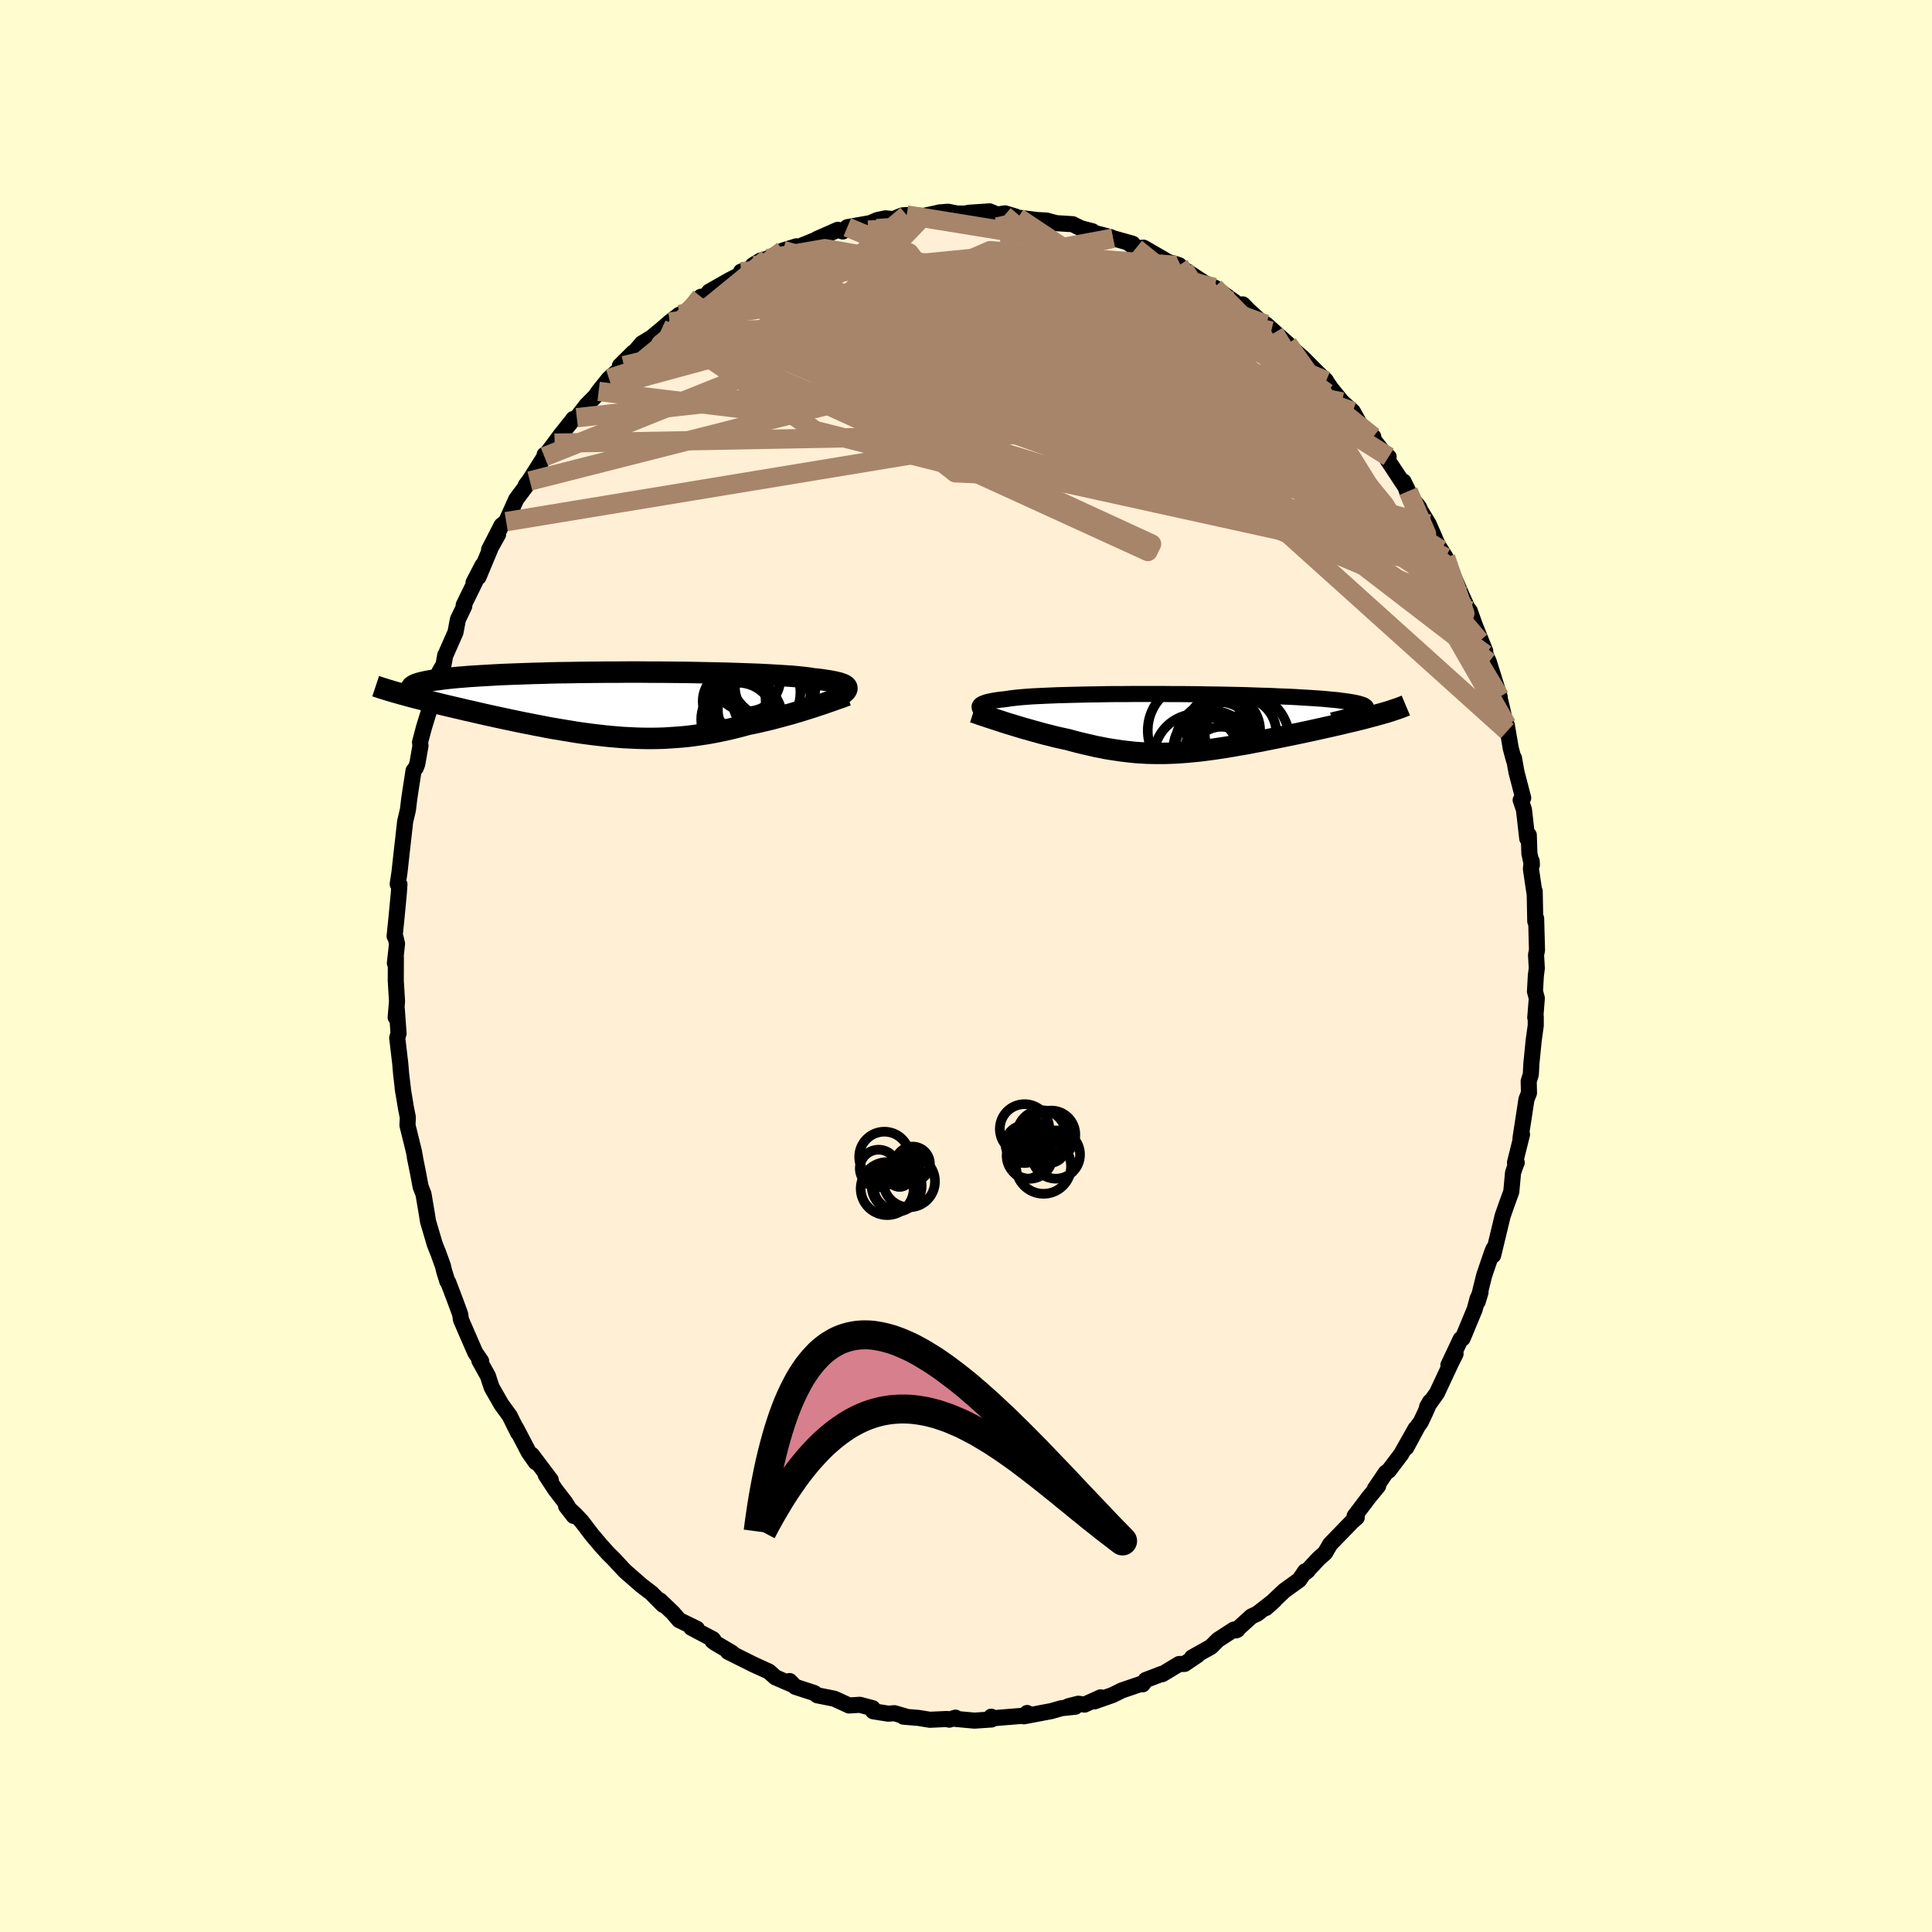 
  <svg viewBox="-100 -100 200 200" xmlns="http://www.w3.org/2000/svg" width="500" height="500" id="face-svg">
    <defs>
      <clipPath id="leftEyeClipPath">
        <polyline points="24.64,-1.63 24.62,-1.71 24.57,-1.79 24.49,-1.86 24.38,-1.94 24.24,-2.01 24.07,-2.07 23.87,-2.14 23.64,-2.2 23.38,-2.26 23.08,-2.32 22.76,-2.38 22.41,-2.43 22.02,-2.49 21.61,-2.54 21.17,-2.58 20.84,-2.64 20.45,-2.69 20.02,-2.74 19.53,-2.79 18.99,-2.84 18.39,-2.88 17.75,-2.92 17.07,-2.96 16.34,-3 15.57,-3.04 14.75,-3.07 13.91,-3.1 13.03,-3.13 12.11,-3.16 11.17,-3.18 10.21,-3.2 9.22,-3.22 8.22,-3.24 7.2,-3.25 6.17,-3.26 5.14,-3.27 4.09,-3.27 3.05,-3.28 2,-3.28 0.96,-3.27 -0.07,-3.27 -1.1,-3.26 -2.11,-3.25 -3.11,-3.24 -4.09,-3.22 -5.05,-3.21 -5.99,-3.19 -6.91,-3.16 -7.8,-3.14 -8.66,-3.11 -9.5,-3.08 -10.31,-3.05 -11.08,-3.02 -11.83,-2.98 -12.54,-2.94 -13.22,-2.9 -13.87,-2.86 -14.48,-2.82 -15.07,-2.77 -15.61,-2.73 -16.13,-2.68 -16.61,-2.63 -17.07,-2.58 -17.49,-2.52 -17.89,-2.47 -18.25,-2.42 -18.59,-2.36 -18.9,-2.3 -19.18,-2.24 -19.43,-2.18 -19.65,-2.12 -19.84,-2.06 -20.01,-2 -20.15,-1.93 -20.26,-1.86 -20.35,-1.8 -20.41,-1.73 -20.45,-1.66 -20.46,-1.59 -21.18,-0.93 -20.83,-0.83 -20.46,-0.73 -20.08,-0.63 -19.69,-0.53 -19.29,-0.43 -18.88,-0.32 -18.46,-0.22 -18.03,-0.11 -17.59,0 -17.14,0.11 -16.68,0.22 -16.21,0.33 -15.74,0.44 -15.26,0.55 -14.77,0.67 -14.26,0.78 -13.75,0.9 -13.23,1.02 -12.7,1.14 -12.16,1.26 -11.61,1.38 -11.06,1.5 -10.49,1.62 -9.92,1.74 -9.35,1.86 -8.77,1.98 -8.19,2.09 -7.6,2.21 -7.01,2.32 -6.41,2.44 -5.81,2.55 -5.21,2.65 -4.61,2.75 -4,2.85 -3.4,2.95 -2.79,3.04 -2.18,3.12 -1.57,3.2 -0.96,3.27 -0.35,3.34 0.26,3.4 0.87,3.45 1.48,3.5 2.1,3.53 2.71,3.56 3.32,3.58 3.93,3.59 4.55,3.59 5.16,3.58 5.77,3.56 6.39,3.52 7,3.48 7.62,3.43 8.23,3.37 8.85,3.29 9.47,3.2 10.09,3.11 10.71,3 11.33,2.88 11.95,2.75 12.57,2.61 13.19,2.46 13.81,2.3 14.43,2.13 14.94,2.03 15.45,1.92 15.96,1.8 16.46,1.68 16.96,1.56 17.45,1.43 17.93,1.3 18.41,1.17 18.89,1.04 19.35,0.9 19.81,0.77 20.25,0.63 20.69,0.49 21.11,0.36 21.52,0.22" />
      </clipPath>
      <clipPath id="rightEyeClipPath">
        <polyline points="-22.16,-1.51 -22.18,-1.6 -22.18,-1.68 -22.14,-1.76 -22.08,-1.83 -21.98,-1.9 -21.86,-1.97 -21.7,-2.03 -21.51,-2.1 -21.29,-2.16 -21.04,-2.21 -20.76,-2.27 -20.45,-2.32 -20.11,-2.37 -19.73,-2.41 -19.33,-2.46 -19.03,-2.51 -18.68,-2.55 -18.27,-2.6 -17.82,-2.64 -17.32,-2.68 -16.77,-2.72 -16.17,-2.75 -15.53,-2.78 -14.84,-2.81 -14.12,-2.84 -13.36,-2.86 -12.57,-2.88 -11.74,-2.9 -10.88,-2.92 -10,-2.93 -9.09,-2.95 -8.16,-2.96 -7.22,-2.96 -6.26,-2.97 -5.29,-2.97 -4.31,-2.97 -3.33,-2.97 -2.34,-2.96 -1.36,-2.96 -0.38,-2.95 0.6,-2.94 1.56,-2.92 2.51,-2.91 3.45,-2.89 4.37,-2.87 5.27,-2.85 6.14,-2.82 7,-2.79 7.83,-2.77 8.63,-2.73 9.4,-2.7 10.14,-2.67 10.85,-2.63 11.52,-2.59 12.17,-2.55 12.77,-2.51 13.35,-2.47 13.88,-2.42 14.39,-2.37 14.85,-2.33 15.28,-2.27 15.68,-2.22 16.04,-2.17 16.37,-2.11 16.66,-2.06 16.93,-2 17.16,-1.94 17.35,-1.88 17.52,-1.82 17.65,-1.75 17.74,-1.69 17.81,-1.62 17.84,-1.55 17.84,-1.48 17.81,-1.41 17.74,-1.33 17.65,-1.26 17.52,-1.18 17.37,-1.1 19.39,-0.92 19.06,-0.83 18.72,-0.73 18.36,-0.64 17.99,-0.54 17.61,-0.44 17.22,-0.34 16.81,-0.24 16.4,-0.14 15.97,-0.04 15.54,0.06 15.09,0.17 14.64,0.27 14.18,0.38 13.71,0.48 13.23,0.59 12.74,0.7 12.24,0.81 11.73,0.92 11.21,1.03 10.69,1.14 10.16,1.25 9.62,1.36 9.08,1.47 8.54,1.58 7.99,1.69 7.44,1.8 6.89,1.91 6.34,2.01 5.79,2.12 5.24,2.22 4.69,2.31 4.14,2.41 3.6,2.5 3.05,2.59 2.51,2.67 1.98,2.75 1.44,2.82 0.91,2.89 0.38,2.95 -0.15,3 -0.67,3.05 -1.2,3.09 -1.72,3.13 -2.24,3.15 -2.75,3.17 -3.27,3.18 -3.79,3.18 -4.31,3.17 -4.82,3.16 -5.34,3.13 -5.87,3.1 -6.39,3.05 -6.92,2.99 -7.45,2.93 -7.98,2.85 -8.52,2.77 -9.07,2.68 -9.62,2.57 -10.18,2.46 -10.74,2.33 -11.31,2.2 -11.89,2.06 -12.47,1.91 -13.06,1.75 -13.52,1.65 -13.98,1.55 -14.44,1.44 -14.9,1.32 -15.36,1.21 -15.81,1.09 -16.27,0.96 -16.71,0.84 -17.16,0.71 -17.6,0.59 -18.03,0.46 -18.46,0.33 -18.88,0.2 -19.29,0.08 -19.69,-0.05" />
      </clipPath>
      <filter id="fuzzy">
        <feTurbulence id="turbulence" baseFrequency="0.05" numOctaves="3" type="noise" result="noise" />
        <feDisplacementMap in="SourceGraphic" in2="noise" scale="2" />
      </filter>
      <linearGradient id="rainbowGradient" x1="0%" y1="0%" x2="100%" y2="0%">
        <stop offset="0%" style="stop-color: rgb(167, 133, 106); stop-opacity: 1" />
        <stop offset="50%" style="stop-color: rgb(192, 192, 192); stop-opacity: 1" />
        <stop offset="100%" style="stop-color: rgb(154, 205, 50); stop-opacity: 1" />
      </linearGradient>
    </defs>
    <rect x="-100" y="-100" width="100%" height="100%" fill="rgb(255, 253, 208)" />
    <polyline id="faceContour" points="59.09,0.23 58.99,1.01 58.9,2.63 59.09,3.34 58.93,5.34 58.98,5.24 58.98,6.16 58.77,7.68 58.53,10.08 58.47,11.22 58.25,11.93 58.28,13.14 58.02,13.8 57.4,17.84 57.56,17.44 57.46,17.83 56.83,20.36 57.01,20.35 56.84,20.77 56.63,21.4 56.45,23.36 55.97,24.68 55.56,25.85 55.28,27.01 54.57,29.95 54.6,29.29 54.43,29.72 53.64,32.04 52.97,34.75 53.26,33.79 52.96,34.43 52.66,35.54 51.41,38.55 51.21,38.62 49.94,41.31 50.68,40.15 50.2,41.11 48.75,44.21 47.73,45.64 48.04,45.1 47.48,46.36 47.06,47.24 46.81,47.56 45.58,49.85 46.54,47.89 45.04,50.55 43.76,52.24 43.46,52.45 42.34,54.1 42.67,53.82 41.66,55.05 41.4,55.4 40.23,56.94 40.45,57.09 39.96,57.52 37.7,59.85 37.17,60.76 36.49,61.36 35.27,62.67 35.39,62.58 35.14,62.78 35.11,62.66 34.5,63.55 32.96,64.66 31.05,66.46 31.94,65.66 30.15,67.05 29.55,67.33 27.95,68.78 28.1,68.71 27.73,68.69 26.08,69.76 25.36,70.48 23.4,71.58 23.97,71.34 22.62,72.25 22.06,72.26 20.32,73.31 20.23,73.29 18.61,73.91 18.29,74.36 18.31,74.25 16.14,74.99 15.17,75.47 13.29,76.13 13.94,75.71 12.27,76.46 11.63,76.37 10.6,76.63 11.31,76.68 9.89,76.83 8.84,77.13 6,77.67 6.33,77.33 6.28,77.5 6.5,77.57 2.55,77.89 2.61,77.71 2.64,78 0.87,78.12 -1.29,77.92 -1.09,77.81 -1.73,78.02 -1.96,77.95 -3.74,78.03 -4.9,77.84 -6.47,77.71 -6.34,77.66 -7.41,77.35 -8.05,77.4 -9.61,77.15 -9.67,76.83 -10.99,76.48 -11.75,76.53 -12.11,76.55 -13.63,75.85 -15.39,75.5 -15.71,75.26 -15.76,75.24 -17.67,74.62 -18.26,74.02 -18.09,74.35 -19.73,73.64 -20.4,73.04 -22.02,72.3 -24.02,71.3 -24.64,70.99 -24.24,71.09 -26.01,70.05 -26.25,69.86 -25.95,70.05 -26.2,69.69 -28.43,68.51 -27.85,68.61 -29.7,67.71 -30.34,66.96 -31.69,65.67 -31.35,66.14 -32.57,64.91 -33.63,64.1 -33.58,64.14 -35.32,62.62 -36.51,61.34 -37.05,60.81 -37.8,59.98 -38.72,58.89 -39.78,57.5 -40.46,56.78 -41.4,55.91 -40.61,56.93 -41.5,55.52 -42.53,54.18 -43.51,52.68 -42.99,53.2 -44.94,50.61 -44.54,51.37 -45.27,50.33 -46.57,47.84 -46.37,48.32 -47.24,46.56 -48.1,45.38 -48.54,44.61 -49.09,43.65 -49.31,43.01 -49.48,42.46 -50.38,40.84 -50.19,40.91 -50.81,40 -52.28,36.62 -52.37,36.02 -52.92,34.53 -53.6,32.74 -53.69,32.65 -54.02,31.59 -54.15,31.04 -54.67,29.6 -54.72,29.5 -55,28.78 -55.69,26.44 -55.79,25.8 -56.16,23.61 -56.46,22.84 -56.7,21.55 -57.06,19.76 -57.03,19.86 -57.16,19.16 -57.82,16.48 -57.78,15.67 -57.97,14.73 -58.32,12.61 -58.25,13.08 -58.48,11.13 -58.57,10.06 -58.88,7.44 -58.74,6.98 -58.93,4.4 -59,5.06 -59.04,5.31 -58.9,3.66 -59.03,1.52 -59.02,-0.87 -59.12,-0.29 -58.9,-2.31 -59.06,-2.99 -59.15,-3.09 -58.96,-4.94 -58.72,-7.47 -58.65,-8.45 -58.83,-8.48 -58.65,-9.66 -58.43,-11.65 -58.3,-12.8 -58.06,-14.95 -57.77,-16.18 -57.64,-17.27 -57.54,-17.95 -57.19,-20.22 -56.95,-20.53 -56.8,-20.93 -56.47,-22.81 -56.52,-23.16 -56.11,-24.7 -55.77,-25.81 -54.83,-28.77 -55.1,-28.39 -54.55,-30.39 -54.09,-31.18 -53.9,-32.21 -53.93,-32.09 -52.85,-34.54 -52.6,-35.87 -51.94,-37.25 -52,-37.36 -50.79,-39.83 -50.98,-39.69 -50.05,-41.48 -50.46,-40.27 -49.18,-43.35 -48.44,-44.67 -49.37,-43.1 -48.08,-45.61 -47.6,-46 -46.56,-48.32 -45.15,-50.21 -45.58,-49.75 -45.17,-50.3 -43.64,-52.72 -43.62,-52.92 -43.34,-53.12 -42.59,-54.12 -41.94,-55 -40.69,-56.56 -40.67,-56.62 -40.29,-56.76 -39.29,-58.05 -38.37,-58.98 -38.03,-59.48 -36.96,-60.81 -35.41,-62.15 -35.83,-62.13 -34.45,-63.5 -34.89,-62.88 -33.55,-64.45 -32.55,-65.06 -31.52,-65.91 -30.67,-66.65 -29.69,-67.41 -29.6,-67.44 -28.89,-67.82 -27.44,-69.28 -27.13,-69.11 -26.58,-69.81 -24.45,-71.02 -22.85,-71.84 -23.29,-71.88 -21.86,-72.37 -22.08,-72.52 -21.26,-73.03 -20.55,-73.22 -18.94,-74.07 -17.56,-74.5 -18.12,-74.13 -15.8,-75.07 -15.14,-75.3 -15.43,-75.26 -13.27,-76.21 -12.75,-76.04 -12.29,-76.48 -9.54,-76.97 -10.76,-76.54 -9.18,-77.22 -8.32,-77.4 -7.54,-77.31 -6.61,-77.7 -6.14,-77.74 -4.38,-77.65 -3.11,-77.92 -2.74,-78.01 -1.86,-78.08 -0.94,-77.9 -0.13,-77.89 0.35,-77.98 2.45,-78.12 3.23,-77.79 4.05,-77.91 5.15,-77.58 3.97,-77.69 5.38,-77.47 7.4,-77.22 8.33,-77.17 9.33,-76.9 11.05,-76.79 12.28,-76.17 11.97,-76.35 13.09,-76.06 12.97,-75.97 14.95,-75.46 15.22,-75.34 17.25,-74.77 16.82,-74.83 17.59,-74.3 18.38,-74.36 20.94,-72.88 22.07,-72.54 21.51,-72.73 21.76,-72.52 22.6,-72.09 24.61,-70.76 26.07,-70.04 25.72,-70.24 28.01,-68.6 27.49,-68.81 28.63,-68.16 28.65,-68.49 29.26,-67.87 31.6,-65.73 31.91,-65.53 31.04,-66.43 33.31,-64.41 33.61,-64.04 34.84,-62.98 36.39,-61.42 37.28,-60.58 37.15,-60.72 37.16,-60.71 37.8,-59.78 38.93,-58.39 40.04,-57.41 40.73,-56.16 41.39,-55.35 42.16,-54.79 41.7,-55.11 43.73,-52.5 43.75,-52.71 43.63,-52.41 45.78,-49.15 45.29,-50.16 45.73,-48.92 46.88,-47.52 47.06,-47.12 47.89,-45.76 48.83,-43.61 48.5,-44.06 49.16,-43.08 49.65,-42.29 49.91,-41.46 50.09,-41.22 51.32,-38.35 52.15,-36.53 51.92,-37.02 52.14,-36.78 52.69,-35.23 53.75,-32.6 53.18,-33.65 53.78,-32.26 54.13,-31.46 55.25,-27.86 55.2,-27.93 55.94,-24.76 56.03,-24.32 55.98,-24.95 56.4,-22.51 56.73,-21.29 56.73,-21.51 56.98,-20.09 57.68,-17.4 57.42,-17.18 57.76,-16.18 58.1,-13.2 58.26,-13.55 58.32,-11.66 58.58,-10.46 58.56,-10.85 58.48,-10.05 58.87,-7.41 58.87,-7.74 58.93,-4.63 59.02,-4.92 59.11,-1.64 59.01,-1.15 59.09,0.23 58.99,1.01" fill="rgb(255, 239, 213)" stroke="black" stroke-width="1.667" stroke-linejoin="round" filter="url(#fuzzy)" />
    <g transform="translate(23.59 -25.19)">
      <polyline id="rightCountour" points="-22.16,-1.51 -22.18,-1.6 -22.18,-1.68 -22.14,-1.76 -22.08,-1.83 -21.98,-1.9 -21.86,-1.97 -21.7,-2.03 -21.51,-2.1 -21.29,-2.16 -21.04,-2.21 -20.76,-2.27 -20.45,-2.32 -20.11,-2.37 -19.73,-2.41 -19.33,-2.46 -19.03,-2.51 -18.68,-2.55 -18.27,-2.6 -17.82,-2.64 -17.32,-2.68 -16.77,-2.72 -16.17,-2.75 -15.53,-2.78 -14.84,-2.81 -14.12,-2.84 -13.36,-2.86 -12.57,-2.88 -11.74,-2.9 -10.88,-2.92 -10,-2.93 -9.09,-2.95 -8.16,-2.96 -7.22,-2.96 -6.26,-2.97 -5.29,-2.97 -4.31,-2.97 -3.33,-2.97 -2.34,-2.96 -1.36,-2.96 -0.38,-2.95 0.6,-2.94 1.56,-2.92 2.51,-2.91 3.45,-2.89 4.37,-2.87 5.27,-2.85 6.14,-2.82 7,-2.79 7.83,-2.77 8.63,-2.73 9.4,-2.7 10.14,-2.67 10.85,-2.63 11.52,-2.59 12.17,-2.55 12.77,-2.51 13.35,-2.47 13.88,-2.42 14.39,-2.37 14.85,-2.33 15.28,-2.27 15.68,-2.22 16.04,-2.17 16.37,-2.11 16.66,-2.06 16.93,-2 17.16,-1.94 17.35,-1.88 17.52,-1.82 17.65,-1.75 17.74,-1.69 17.81,-1.62 17.84,-1.55 17.84,-1.48 17.81,-1.41 17.74,-1.33 17.65,-1.26 17.52,-1.18 17.37,-1.1 19.39,-0.92 19.06,-0.83 18.72,-0.73 18.36,-0.64 17.99,-0.54 17.61,-0.44 17.22,-0.34 16.81,-0.24 16.4,-0.14 15.97,-0.04 15.54,0.06 15.09,0.17 14.64,0.27 14.18,0.38 13.71,0.48 13.23,0.59 12.74,0.7 12.24,0.81 11.73,0.92 11.21,1.03 10.69,1.14 10.16,1.25 9.62,1.36 9.08,1.47 8.54,1.58 7.99,1.69 7.44,1.8 6.89,1.91 6.34,2.01 5.79,2.12 5.24,2.22 4.69,2.31 4.14,2.41 3.6,2.5 3.05,2.59 2.51,2.67 1.98,2.75 1.44,2.82 0.91,2.89 0.38,2.95 -0.15,3 -0.67,3.05 -1.2,3.09 -1.72,3.13 -2.24,3.15 -2.75,3.17 -3.27,3.18 -3.79,3.18 -4.31,3.17 -4.82,3.16 -5.34,3.13 -5.87,3.1 -6.39,3.05 -6.92,2.99 -7.45,2.93 -7.98,2.85 -8.52,2.77 -9.07,2.68 -9.62,2.57 -10.18,2.46 -10.74,2.33 -11.31,2.2 -11.89,2.06 -12.47,1.91 -13.06,1.75 -13.52,1.65 -13.98,1.55 -14.44,1.44 -14.9,1.32 -15.36,1.21 -15.81,1.09 -16.27,0.96 -16.71,0.84 -17.16,0.71 -17.6,0.59 -18.03,0.46 -18.46,0.33 -18.88,0.2 -19.29,0.08 -19.69,-0.05" fill="white" stroke="white" stroke-width="0" stroke-linejoin="round" filter="url(#fuzzy)" />
    </g>
    <g transform="translate(-36.97 -27.15)">
      <polyline id="leftCountour" points="24.64,-1.63 24.62,-1.71 24.57,-1.79 24.49,-1.86 24.38,-1.94 24.24,-2.01 24.07,-2.07 23.87,-2.14 23.64,-2.2 23.38,-2.26 23.08,-2.32 22.76,-2.38 22.41,-2.43 22.02,-2.49 21.61,-2.54 21.17,-2.58 20.84,-2.64 20.45,-2.69 20.02,-2.74 19.53,-2.79 18.99,-2.84 18.39,-2.88 17.75,-2.92 17.07,-2.96 16.34,-3 15.57,-3.04 14.75,-3.07 13.91,-3.1 13.03,-3.13 12.11,-3.16 11.17,-3.18 10.21,-3.2 9.22,-3.22 8.22,-3.24 7.2,-3.25 6.17,-3.26 5.14,-3.27 4.09,-3.27 3.05,-3.28 2,-3.28 0.96,-3.27 -0.07,-3.27 -1.1,-3.26 -2.11,-3.25 -3.11,-3.24 -4.09,-3.22 -5.05,-3.21 -5.99,-3.19 -6.91,-3.16 -7.8,-3.14 -8.66,-3.11 -9.5,-3.08 -10.31,-3.05 -11.08,-3.02 -11.83,-2.98 -12.54,-2.94 -13.22,-2.9 -13.87,-2.86 -14.48,-2.82 -15.07,-2.77 -15.61,-2.73 -16.13,-2.68 -16.61,-2.63 -17.07,-2.58 -17.49,-2.52 -17.89,-2.47 -18.25,-2.42 -18.59,-2.36 -18.9,-2.3 -19.18,-2.24 -19.43,-2.18 -19.65,-2.12 -19.84,-2.06 -20.01,-2 -20.15,-1.93 -20.26,-1.86 -20.35,-1.8 -20.41,-1.73 -20.45,-1.66 -20.46,-1.59 -21.18,-0.93 -20.83,-0.83 -20.46,-0.73 -20.08,-0.63 -19.69,-0.53 -19.29,-0.43 -18.88,-0.32 -18.46,-0.22 -18.03,-0.11 -17.59,0 -17.14,0.11 -16.68,0.22 -16.21,0.33 -15.74,0.44 -15.26,0.55 -14.77,0.67 -14.26,0.78 -13.75,0.9 -13.23,1.02 -12.7,1.14 -12.16,1.26 -11.61,1.38 -11.06,1.5 -10.49,1.62 -9.92,1.74 -9.35,1.86 -8.77,1.98 -8.19,2.09 -7.6,2.21 -7.01,2.32 -6.41,2.44 -5.81,2.55 -5.21,2.65 -4.61,2.75 -4,2.85 -3.4,2.95 -2.79,3.04 -2.18,3.12 -1.57,3.2 -0.96,3.27 -0.35,3.34 0.26,3.4 0.87,3.45 1.48,3.5 2.1,3.53 2.71,3.56 3.32,3.58 3.93,3.59 4.55,3.59 5.16,3.58 5.77,3.56 6.39,3.52 7,3.48 7.62,3.43 8.23,3.37 8.85,3.29 9.47,3.2 10.09,3.11 10.71,3 11.33,2.88 11.95,2.75 12.57,2.61 13.19,2.46 13.81,2.3 14.43,2.13 14.94,2.03 15.45,1.92 15.96,1.8 16.46,1.68 16.96,1.56 17.45,1.43 17.93,1.3 18.41,1.17 18.89,1.04 19.35,0.9 19.81,0.77 20.25,0.63 20.69,0.49 21.11,0.36 21.52,0.22" fill="white" stroke="white" stroke-width="0" stroke-linejoin="round" filter="url(#fuzzy)" />
    </g>
    <g transform="translate(23.59 -25.19)">
      <polyline id="rightUpper" points="-20.5,-0.46 -20.76,-0.58 -21.01,-0.7 -21.24,-0.82 -21.44,-0.93 -21.63,-1.04 -21.78,-1.14 -21.92,-1.24 -22.03,-1.33 -22.11,-1.43 -22.16,-1.51 -22.18,-1.6 -22.18,-1.68 -22.14,-1.76 -22.08,-1.83 -21.98,-1.9 -21.86,-1.97 -21.7,-2.03 -21.51,-2.1 -21.29,-2.16 -21.04,-2.21 -20.76,-2.27 -20.45,-2.32 -20.11,-2.37 -19.73,-2.41 -19.33,-2.46 -19.03,-2.51 -18.68,-2.55 -18.27,-2.6 -17.82,-2.64 -17.32,-2.68 -16.77,-2.72 -16.17,-2.75 -15.53,-2.78 -14.84,-2.81 -14.12,-2.84 -13.36,-2.86 -12.57,-2.88 -11.74,-2.9 -10.88,-2.92 -10,-2.93 -9.09,-2.95 -8.16,-2.96 -7.22,-2.96 -6.26,-2.97 -5.29,-2.97 -4.31,-2.97 -3.33,-2.97 -2.34,-2.96 -1.36,-2.96 -0.38,-2.95 0.6,-2.94 1.56,-2.92 2.51,-2.91 3.45,-2.89 4.37,-2.87 5.27,-2.85 6.14,-2.82 7,-2.79 7.83,-2.77 8.63,-2.73 9.4,-2.7 10.14,-2.67 10.85,-2.63 11.52,-2.59 12.17,-2.55 12.77,-2.51 13.35,-2.47 13.88,-2.42 14.39,-2.37 14.85,-2.33 15.28,-2.27 15.68,-2.22 16.04,-2.17 16.37,-2.11 16.66,-2.06 16.93,-2 17.16,-1.94 17.35,-1.88 17.52,-1.82 17.65,-1.75 17.74,-1.69 17.81,-1.62 17.84,-1.55 17.84,-1.48 17.81,-1.41 17.74,-1.33 17.65,-1.26 17.52,-1.18 17.37,-1.1 17.18,-1.02 16.97,-0.94 16.73,-0.85 16.46,-0.77 16.16,-0.68 15.84,-0.6 15.49,-0.51 15.12,-0.42 14.72,-0.33 14.3,-0.23" fill="none" stroke="black" stroke-width="1.667" stroke-linejoin="round" filter="url(#fuzzy)" />
      <polyline id="rightLower" points="-22.83,-1.09 -22.61,-1.02 -22.36,-0.94 -22.1,-0.84 -21.81,-0.75 -21.49,-0.64 -21.16,-0.53 -20.82,-0.42 -20.46,-0.3 -20.08,-0.18 -19.69,-0.05 -19.29,0.08 -18.88,0.2 -18.46,0.33 -18.03,0.46 -17.6,0.59 -17.16,0.71 -16.71,0.84 -16.27,0.96 -15.81,1.09 -15.36,1.21 -14.9,1.32 -14.44,1.44 -13.98,1.55 -13.52,1.65 -13.06,1.75 -12.47,1.91 -11.89,2.06 -11.31,2.2 -10.74,2.33 -10.18,2.46 -9.62,2.57 -9.07,2.68 -8.52,2.77 -7.98,2.85 -7.45,2.93 -6.92,2.99 -6.39,3.05 -5.87,3.1 -5.34,3.13 -4.82,3.16 -4.31,3.17 -3.79,3.18 -3.27,3.18 -2.75,3.17 -2.24,3.15 -1.72,3.13 -1.2,3.09 -0.67,3.05 -0.15,3 0.38,2.95 0.91,2.89 1.44,2.82 1.98,2.75 2.51,2.67 3.05,2.59 3.6,2.5 4.14,2.41 4.69,2.31 5.24,2.22 5.79,2.12 6.34,2.01 6.89,1.91 7.44,1.8 7.99,1.69 8.54,1.58 9.08,1.47 9.62,1.36 10.16,1.25 10.69,1.14 11.21,1.03 11.73,0.92 12.24,0.81 12.74,0.7 13.23,0.59 13.71,0.48 14.18,0.38 14.64,0.27 15.09,0.17 15.54,0.06 15.97,-0.04 16.4,-0.14 16.81,-0.24 17.22,-0.34 17.61,-0.44 17.99,-0.54 18.36,-0.64 18.72,-0.73 19.06,-0.83 19.39,-0.92 19.71,-1.01 20.02,-1.1 20.31,-1.19 20.58,-1.28 20.84,-1.37 21.09,-1.45 21.33,-1.54 21.55,-1.62 21.75,-1.7 21.94,-1.78" fill="none" stroke="black" stroke-width="2.222" stroke-linejoin="round" filter="url(#fuzzy)" />
      <circle r="3.822" cx="3.039" cy="0.83" stroke="black" fill="none" stroke-width="1.0" filter="url(#fuzzy)" clip-path="url(#rightEyeClipPath)" /><circle r="4.308" cx="2.429" cy="2.13" stroke="black" fill="none" stroke-width="1.0" filter="url(#fuzzy)" clip-path="url(#rightEyeClipPath)" /><circle r="4.958" cx="4.934" cy="1.8" stroke="black" fill="none" stroke-width="1.0" filter="url(#fuzzy)" clip-path="url(#rightEyeClipPath)" /><circle r="3.93" cx="1.994" cy="2.73" stroke="black" fill="none" stroke-width="1.0" filter="url(#fuzzy)" clip-path="url(#rightEyeClipPath)" /><circle r="3.006" cx="2.844" cy="3.43" stroke="black" fill="none" stroke-width="1.0" filter="url(#fuzzy)" clip-path="url(#rightEyeClipPath)" /><circle r="4.988" cx="0.214" cy="0.82" stroke="black" fill="none" stroke-width="1.0" filter="url(#fuzzy)" clip-path="url(#rightEyeClipPath)" /><circle r="4.378" cx="3.259" cy="3.65" stroke="black" fill="none" stroke-width="1.0" filter="url(#fuzzy)" clip-path="url(#rightEyeClipPath)" /><circle r="3.708" cx="4.829" cy="1.075" stroke="black" fill="none" stroke-width="1.0" filter="url(#fuzzy)" clip-path="url(#rightEyeClipPath)" /><circle r="4.452" cx="0.304" cy="3.545" stroke="black" fill="none" stroke-width="1.0" filter="url(#fuzzy)" clip-path="url(#rightEyeClipPath)" /><circle r="3.672" cx="1.544" cy="2.68" stroke="black" fill="none" stroke-width="1.0" filter="url(#fuzzy)" clip-path="url(#rightEyeClipPath)" />
      </g>
    <g transform="translate(-36.97 -27.15)">
      <polyline id="leftUpper" points="23.62,-0.66 23.81,-0.78 23.98,-0.88 24.13,-0.99 24.27,-1.09 24.39,-1.19 24.49,-1.28 24.56,-1.37 24.61,-1.46 24.64,-1.55 24.64,-1.63 24.62,-1.71 24.57,-1.79 24.49,-1.86 24.38,-1.94 24.24,-2.01 24.07,-2.07 23.87,-2.14 23.64,-2.2 23.38,-2.26 23.08,-2.32 22.76,-2.38 22.41,-2.43 22.02,-2.49 21.61,-2.54 21.17,-2.58 20.84,-2.64 20.45,-2.69 20.02,-2.74 19.53,-2.79 18.99,-2.84 18.39,-2.88 17.75,-2.92 17.07,-2.96 16.34,-3 15.57,-3.04 14.75,-3.07 13.91,-3.1 13.03,-3.13 12.11,-3.16 11.17,-3.18 10.21,-3.2 9.22,-3.22 8.22,-3.24 7.2,-3.25 6.17,-3.26 5.14,-3.27 4.09,-3.27 3.05,-3.28 2,-3.28 0.96,-3.27 -0.07,-3.27 -1.1,-3.26 -2.11,-3.25 -3.11,-3.24 -4.09,-3.22 -5.05,-3.21 -5.99,-3.19 -6.91,-3.16 -7.8,-3.14 -8.66,-3.11 -9.5,-3.08 -10.31,-3.05 -11.08,-3.02 -11.83,-2.98 -12.54,-2.94 -13.22,-2.9 -13.87,-2.86 -14.48,-2.82 -15.07,-2.77 -15.61,-2.73 -16.13,-2.68 -16.61,-2.63 -17.07,-2.58 -17.49,-2.52 -17.89,-2.47 -18.25,-2.42 -18.59,-2.36 -18.9,-2.3 -19.18,-2.24 -19.43,-2.18 -19.65,-2.12 -19.84,-2.06 -20.01,-2 -20.15,-1.93 -20.26,-1.86 -20.35,-1.8 -20.41,-1.73 -20.45,-1.66 -20.46,-1.59 -20.45,-1.51 -20.42,-1.44 -20.36,-1.37 -20.28,-1.29 -20.18,-1.22 -20.06,-1.14 -19.92,-1.06 -19.76,-0.98 -19.58,-0.91 -19.38,-0.83" fill="none" stroke="black" stroke-width="2.222" stroke-linejoin="round" filter="url(#fuzzy)" />
      <polyline id="leftLower" points="24.71,-0.88 24.48,-0.81 24.24,-0.72 23.97,-0.62 23.67,-0.52 23.36,-0.41 23.03,-0.29 22.67,-0.17 22.31,-0.04 21.92,0.09 21.52,0.22 21.11,0.36 20.69,0.49 20.25,0.63 19.81,0.77 19.35,0.9 18.89,1.04 18.41,1.17 17.93,1.3 17.45,1.43 16.96,1.56 16.46,1.68 15.96,1.8 15.45,1.92 14.94,2.03 14.43,2.13 13.81,2.3 13.19,2.46 12.57,2.61 11.95,2.75 11.33,2.88 10.71,3 10.09,3.11 9.47,3.2 8.85,3.29 8.23,3.37 7.62,3.43 7,3.48 6.39,3.52 5.77,3.56 5.16,3.58 4.55,3.59 3.93,3.59 3.32,3.58 2.71,3.56 2.1,3.53 1.48,3.5 0.87,3.45 0.26,3.4 -0.35,3.34 -0.96,3.27 -1.57,3.2 -2.18,3.12 -2.79,3.04 -3.4,2.95 -4,2.85 -4.61,2.75 -5.21,2.65 -5.81,2.55 -6.41,2.44 -7.01,2.32 -7.6,2.21 -8.19,2.09 -8.77,1.98 -9.35,1.86 -9.92,1.74 -10.49,1.62 -11.06,1.5 -11.61,1.38 -12.16,1.26 -12.7,1.14 -13.23,1.02 -13.75,0.9 -14.26,0.78 -14.77,0.67 -15.26,0.55 -15.74,0.44 -16.21,0.33 -16.68,0.22 -17.14,0.11 -17.59,0 -18.03,-0.11 -18.46,-0.22 -18.88,-0.32 -19.29,-0.43 -19.69,-0.53 -20.08,-0.63 -20.46,-0.73 -20.83,-0.83 -21.18,-0.93 -21.53,-1.02 -21.87,-1.12 -22.19,-1.21 -22.5,-1.3 -22.8,-1.39 -23.09,-1.48 -23.37,-1.57 -23.64,-1.65 -23.9,-1.74 -24.14,-1.82" fill="none" stroke="black" stroke-width="2.222" stroke-linejoin="round" filter="url(#fuzzy)" />
      <circle r="3.428" cx="14.333" cy="-2.647" stroke="black" fill="none" stroke-width="1.0" filter="url(#fuzzy)" clip-path="url(#leftEyeClipPath)" /><circle r="3.154" cx="14.438" cy="0.673" stroke="black" fill="none" stroke-width="1.0" filter="url(#fuzzy)" clip-path="url(#leftEyeClipPath)" /><circle r="4.346" cx="16.853" cy="-1.737" stroke="black" fill="none" stroke-width="1.0" filter="url(#fuzzy)" clip-path="url(#leftEyeClipPath)" /><circle r="3.808" cx="14.128" cy="1.438" stroke="black" fill="none" stroke-width="1.0" filter="url(#fuzzy)" clip-path="url(#leftEyeClipPath)" /><circle r="4.684" cx="15.143" cy="-1.197" stroke="black" fill="none" stroke-width="1.0" filter="url(#fuzzy)" clip-path="url(#leftEyeClipPath)" /><circle r="3.26" cx="12.973" cy="-0.257" stroke="black" fill="none" stroke-width="1.0" filter="url(#fuzzy)" clip-path="url(#leftEyeClipPath)" /><circle r="4.052" cx="16.833" cy="-0.522" stroke="black" fill="none" stroke-width="1.0" filter="url(#fuzzy)" clip-path="url(#leftEyeClipPath)" /><circle r="4.464" cx="17.038" cy="-2.902" stroke="black" fill="none" stroke-width="1.0" filter="url(#fuzzy)" clip-path="url(#leftEyeClipPath)" /><circle r="4.176" cx="17.218" cy="-1.837" stroke="black" fill="none" stroke-width="1.0" filter="url(#fuzzy)" clip-path="url(#leftEyeClipPath)" /><circle r="3.802" cx="13.358" cy="1.623" stroke="black" fill="none" stroke-width="1.0" filter="url(#fuzzy)" clip-path="url(#leftEyeClipPath)" />
    </g>
    <g id="hairs">
      <polyline points="33.31,-64.41 38.68,-56.81 34.81,-56.47 24.08,-59.37 10.4,-63.33 -1.69,-66.12 -10.07,-67.05 -14.75,-66.97 -15.97,-67.25 -13.24,-68.5 -6.03,-70.04 5.04,-70.3 18.02,-67.68 30.73,-60.92 42.71,-48.09 55.98,-24.95" fill="none" stroke="rgb(167, 133, 106)" stroke-width="2" stroke-linejoin="round" filter="url(#fuzzy)" /><polyline points="-20.55,-73.22 -32.83,-63.18 -35.83,-60.66 -33.79,-60.86 -27.1,-62.68 -17.49,-64.83 -8,-65.97 -0.83,-65.5 3.77,-63.67 6.87,-61.3 9.45,-59.24 11.76,-57.96 13.68,-57.46 15.27,-57.39 16.93,-57.49 19.81,-57.75 26.15,-58.03 35.85,-57.64 42.16,-54.79" fill="none" stroke="rgb(167, 133, 106)" stroke-width="2" stroke-linejoin="round" filter="url(#fuzzy)" /><polyline points="21.76,-72.52 2.5,-74.05 -5.74,-70.49 -5.16,-66.82 -0.4,-64.23 5.99,-61.73 13.34,-58.82 20.57,-56.16 25.87,-54.79 27.87,-55.25 26.58,-57.22 23.28,-59.82 19.4,-62.28 15.52,-64.35 11.33,-66.32 6.65,-68.42 2.73,-70.44 2.21,-71.76 7.32,-71.78 17.16,-70.28 26.26,-68.07 24.61,-70.76" fill="none" stroke="rgb(167, 133, 106)" stroke-width="2" stroke-linejoin="round" filter="url(#fuzzy)" /><polyline points="-18.94,-74.07 -30.43,-65.33 -31.6,-64.39 -27.95,-65.72 -21.6,-65.86 -12.75,-63.97 -2.28,-61.15 7.57,-58.85 14.46,-57.77 17.42,-57.61 17.23,-57.52 15.81,-56.8 14.9,-55.28 15.01,-53.4 15.12,-52.1 13.78,-52.33 11.12,-54.5 9.68,-58.18 12.08,-62.58 16.63,-67.29 18.84,-71.17 27.49,-68.81" fill="none" stroke="rgb(167, 133, 106)" stroke-width="2" stroke-linejoin="round" filter="url(#fuzzy)" /><polyline points="25.72,-70.24 38.48,-53.28 36.48,-52.13 30.44,-57.54 25.07,-62.82 20.96,-65.85 17.83,-66.87 15.64,-66.8 14.64,-66.4 15.12,-65.78 16.78,-64.63 18.15,-62.77 16.67,-60.74 10.46,-59.77 1.46,-60.95 -3.65,-64.02 -2.39,-67.42 -22.85,-71.84" fill="none" stroke="rgb(167, 133, 106)" stroke-width="2" stroke-linejoin="round" filter="url(#fuzzy)" /><polyline points="5.38,-77.47 28.06,-59.31 29.21,-53.83 27.09,-51.22 24.91,-50.72 21.6,-52.9 17.13,-56.66 12.37,-60.2 8.16,-62.36 5.1,-63.2 3.37,-63.55 2.78,-64.32 2.81,-65.91 2.83,-67.98 2.36,-69.71 1.36,-70.23 0.42,-68.96 0.74,-65.78 3.46,-61.15 8.69,-56.37 14.46,-53.64 17.22,-55.23 15.88,-60.58 19.72,-61.92 49.16,-43.08" fill="none" stroke="rgb(167, 133, 106)" stroke-width="2" stroke-linejoin="round" filter="url(#fuzzy)" /><polyline points="31.6,-65.73 23.82,-63.41 12.1,-64.11 8.79,-61.22 10.02,-56.73 12.42,-53.09 14.5,-51.27 15.2,-51.24 13.56,-52.69 9.27,-55.27 3,-58.4 -3.86,-61.33 -9.55,-63.45 -12.04,-64.75 -9.26,-65.68 -0.2,-66.41 13.39,-66.18 26.2,-64.33 30.7,-63.71 17.59,-74.3" fill="none" stroke="rgb(167, 133, 106)" stroke-width="2" stroke-linejoin="round" filter="url(#fuzzy)" /><polyline points="50.09,-41.22 35.38,-52.87 29.45,-55.48 30.91,-54.14 31.89,-53.78 29.91,-55.54 25.71,-58.59 20.47,-61.83 14.94,-64.58 9.74,-66.62 5.52,-68.01 2.85,-68.92 1.94,-69.59 2.51,-70.22 3.84,-70.86 4.96,-71.33 4.86,-71.23 2.79,-70.04 -1.35,-67.31 -6.31,-62.82 -8.46,-56.85 -1.11,-51.06 20.62,-50.05 33.61,-64.04" fill="none" stroke="rgb(167, 133, 106)" stroke-width="2" stroke-linejoin="round" filter="url(#fuzzy)" /><polyline points="20.94,-72.88 27.05,-60.61 13.38,-61.56 4.85,-63.29 5.88,-63.98 10.58,-64.35 12.97,-65.27 11.14,-66.8 6.6,-68.22 1.94,-68.73 -1.06,-68.12 -2.15,-66.9 -2.1,-65.91 -1.67,-65.69 -0.94,-66.05 0.37,-66.31 2.35,-65.69 6.6,-63.65 20.56,-58.84 49.16,-43.08" fill="none" stroke="rgb(167, 133, 106)" stroke-width="2" stroke-linejoin="round" filter="url(#fuzzy)" /><polyline points="-23.29,-71.88 -7.15,-73 2.89,-69.04 11.87,-64.4 14.38,-62.55 10.3,-63.9 3.48,-66.81 -2.48,-69.49 -5.78,-70.95 -5.75,-70.97 -1.95,-69.49 5.86,-66.2 17.09,-60.61 29.9,-52.95 41.18,-45.35 47.53,-41.75 47.67,-44.74 45.78,-49.15" fill="none" stroke="rgb(167, 133, 106)" stroke-width="2" stroke-linejoin="round" filter="url(#fuzzy)" /><polyline points="-42.59,-54.12 7.2,-55.04 32.41,-47.63 41.52,-45.62 41.28,-48.59 35.71,-53.59 27.43,-58.36 18.93,-61.68 12.71,-63.15 10.34,-63.05 11.61,-62.28 14.48,-62.11 16.17,-63.47 15.03,-66.25 11.6,-69.03 7.46,-69.99 1.41,-68.46 -13.83,-64.66 -43.64,-52.72" fill="none" stroke="rgb(167, 133, 106)" stroke-width="2" stroke-linejoin="round" filter="url(#fuzzy)" /><polyline points="-45.15,-50.21 -3.37,-60.83 14.19,-62.02 19.79,-62.86 19.81,-63.76 15.86,-64.52 9.65,-65.12 4.1,-65.48 1.94,-65.37 4.09,-64.58 9.2,-63.17 14.54,-61.53 17.54,-60.22 17.12,-59.52 14.13,-59.18 10.78,-58.55 9.4,-57.08 11.1,-54.85 15.26,-52.59 19.99,-51.16 23.59,-50.71 27.2,-49.72 37.55,-44.16 53.78,-32.26" fill="none" stroke="rgb(167, 133, 106)" stroke-width="2" stroke-linejoin="round" filter="url(#fuzzy)" /><polyline points="-35.41,-62.15 -8.65,-68.53 0.18,-66.45 -0.11,-64.12 -4.88,-63.42 -9.39,-63.83 -11.53,-64.92 -11.5,-66.45 -10.27,-68.07 -8.57,-69.38 -6.79,-70.17 -5.12,-70.44 -3.83,-70.37 -3.21,-70.09 -3.47,-69.6 -4.36,-68.76 -5,-67.28 -4.1,-64.84 -0.65,-61.19 5.2,-56.59 11.78,-52.09 16.73,-49.18 20.42,-48.59 29.35,-50.15 37.15,-60.72" fill="none" stroke="rgb(167, 133, 106)" stroke-width="2" stroke-linejoin="round" filter="url(#fuzzy)" /><polyline points="-22.08,-72.52 2.76,-71.49 18.95,-65.64 24.95,-62.07 24.46,-61.09 21.89,-61.15 19.4,-61.39 16.71,-61.86 12.78,-62.75 7.51,-64.01 1.97,-65.3 -2.54,-66.26 -5.53,-66.77 -7.47,-67.02 -9.11,-67.4 -10.76,-68.13 -12.43,-69.03 -14.44,-69.45 -17.4,-68.68 -20.37,-66.95 -18.69,-66.51 -5.74,-70.62 15.22,-75.34" fill="none" stroke="rgb(167, 133, 106)" stroke-width="2" stroke-linejoin="round" filter="url(#fuzzy)" /><polyline points="42.16,-54.79 29.92,-64.57 24.94,-65.56 21.6,-63.27 17.21,-60.97 11.76,-60.26 6.49,-61.35 2.97,-63.26 2.45,-64.66 5.01,-64.83 8.69,-64.06 9.55,-63.11 3.86,-62.76 -8.15,-63.8 -20.97,-65.99 -36.96,-60.81" fill="none" stroke="rgb(167, 133, 106)" stroke-width="2" stroke-linejoin="round" filter="url(#fuzzy)" /><polyline points="55.25,-27.86 43.36,-47.7 38,-54.28 31.07,-57.81 22,-59.41 12.51,-59.69 5.33,-59.12 2.32,-58.05 3.08,-57.11 5.52,-57.15 7.38,-58.66 7.51,-61.43 6.08,-64.55 4.21,-66.89 3.47,-67.56 5.34,-66.21 10.24,-63.14 16.32,-59.46 19.41,-57.03 15.76,-57.8 8.08,-61.88 10.79,-64.86 41.7,-55.11" fill="none" stroke="rgb(167, 133, 106)" stroke-width="2" stroke-linejoin="round" filter="url(#fuzzy)" /><polyline points="31.6,-65.73 4.72,-72.26 -4.3,-72.65 -5.12,-69.06 -4.9,-63.87 -6.21,-59.72 -7.81,-57.75 -7.48,-57.47 -4.27,-57.86 0.86,-58.36 5.92,-59.03 9.2,-60.07 10.31,-61.4 10.38,-62.39 11.3,-62.23 14.54,-60.48 20.16,-57.51 26.58,-54.49 31.4,-52.81 32.72,-53.09 30.05,-54.4 23.35,-55 10.78,-55 -8.46,-59.46 -9.18,-77.22" fill="none" stroke="rgb(167, 133, 106)" stroke-width="2" stroke-linejoin="round" filter="url(#fuzzy)" /><polyline points="49.65,-42.29 9.34,-62.75 3.52,-70.66 8.97,-71.42 16.72,-68.73 23.14,-64.96 27.07,-61.22 28.8,-57.89 29.53,-54.99 30.51,-52.52 31.78,-50.7 31.52,-50.39 26.98,-52.74 17.29,-57.92 6.33,-63.93 3.11,-67.33 16.45,-65.84 40.04,-57.41" fill="none" stroke="rgb(167, 133, 106)" stroke-width="2" stroke-linejoin="round" filter="url(#fuzzy)" /><polyline points="54.13,-31.46 21.34,-56.68 18.16,-64.65 20.32,-66.38 21.08,-65.54 18.12,-64.42 12.41,-64.25 6.75,-65.22 3.58,-66.75 3.58,-68.02 5.73,-68.36 8.14,-67.64 8.99,-66.28 7.33,-65.02 3.35,-64.47 -1.82,-64.78 -6.62,-65.65 -9.66,-66.44 -9.72,-66.35 -5.39,-64.57 4.72,-60.93 19.72,-57.33 31.12,-59.04 22.07,-72.54" fill="none" stroke="rgb(167, 133, 106)" stroke-width="2" stroke-linejoin="round" filter="url(#fuzzy)" /><polyline points="47.89,-45.76 8.27,-56.19 -2.06,-58.8 -4.78,-58.11 -0.57,-57.02 6.29,-57.33 10.49,-59.17 10.67,-61.08 9.32,-61.29 9.2,-59.2 10.1,-56.18 8.69,-54.77 2.02,-56.67 -8.55,-60.74 -16.75,-64.78 -4.38,-77.65" fill="none" stroke="rgb(167, 133, 106)" stroke-width="2" stroke-linejoin="round" filter="url(#fuzzy)" /><polyline points="31.04,-66.43 17.6,-71.37 11.99,-72.34 10.61,-72.22 9.3,-71.66 6.86,-70.19 3.13,-67.51 -1.32,-64.02 -5.26,-60.66 -7.66,-58.48 -8.23,-58.04 -7.15,-59.1 -4.42,-60.81 -0.1,-62.31 4.52,-63.39 6.49,-64.65 3.27,-66.85 -3.06,-70.09 -5.88,-73.82 -12.29,-76.48" fill="none" stroke="rgb(167, 133, 106)" stroke-width="2" stroke-linejoin="round" filter="url(#fuzzy)" /><polyline points="41.39,-55.35 17.97,-65.94 13.95,-64.19 18.07,-60.37 21.44,-58.93 22.73,-59.77 22.94,-61.21 22.68,-61.96 21.74,-61.7 19.58,-60.94 15.93,-60.46 11.18,-60.74 6.48,-61.76 3.35,-63.1 3.03,-64.3 5.97,-65.06 11.62,-65.14 18.87,-64.19 26.43,-61.88 32.72,-58.63 34.87,-57.06 27.6,-62.68 5.38,-77.47" fill="none" stroke="rgb(167, 133, 106)" stroke-width="2" stroke-linejoin="round" filter="url(#fuzzy)" /><polyline points="22.6,-72.09 30,-60.56 25.83,-53.23 24.49,-49.35 29.23,-46.86 36.03,-44.88 40.8,-43.88 41.56,-44.95 38.09,-48.62 31.16,-54.14 21.98,-59.99 12.4,-64.78 5.24,-67.83 3.99,-68.83 10.94,-67.31 24.09,-63.25 35.14,-59.62 31.91,-65.53" fill="none" stroke="rgb(167, 133, 106)" stroke-width="2" stroke-linejoin="round" filter="url(#fuzzy)" /><polyline points="-29.6,-67.44 14.91,-52.65 13.4,-51.12 1.18,-52.88 -4.33,-54.75 -1.72,-56.84 3.94,-59.69 8.21,-63.14 9.72,-66.33 9.43,-68.27 9.07,-68.27 10.01,-66.24 12.9,-62.74 17.57,-58.77 23.07,-55.37 27.77,-53.15 29.81,-52.05 27.82,-51.52 21.48,-51.08 11.42,-50.86 -1.37,-51.82 -15.59,-55.43 -26.4,-62.79 -21.86,-72.37" fill="none" stroke="rgb(167, 133, 106)" stroke-width="2" stroke-linejoin="round" filter="url(#fuzzy)" /><polyline points="31.91,-65.53 44.26,-45.6 39.82,-46.66 26.87,-54.25 13.15,-60.78 3.43,-63.59 -0.79,-63.1 -0.45,-61.08 2.35,-59.31 5.48,-58.83 7.45,-59.73 7.56,-61.44 5.77,-63.21 2.65,-64.45 -0.76,-64.8 -3.19,-64.13 -3.56,-62.63 -1.46,-60.94 2.61,-60.07 7.32,-61.02 10.7,-63.96 10.21,-67.9 3.47,-71.28 -8.03,-73.47 -8.32,-77.4" fill="none" stroke="rgb(167, 133, 106)" stroke-width="2" stroke-linejoin="round" filter="url(#fuzzy)" /><polyline points="52.14,-36.78 15.75,-52.22 10.69,-59.21 7,-63.48 5.21,-63.94 7.48,-61.36 11.82,-57.97 14.52,-55.71 13.49,-55.39 9.41,-56.86 4.74,-59.45 1.8,-62.13 1.68,-63.63 4.77,-62.6 11.61,-58.25 20.31,-52.03 17.39,-50.63 -29.69,-67.41" fill="none" stroke="rgb(167, 133, 106)" stroke-width="2" stroke-linejoin="round" filter="url(#fuzzy)" /><polyline points="-6.14,-77.74 6.06,-75.76 7.74,-75.05 8.33,-72.43 7.69,-68.29 6.51,-64.11 6.92,-60.79 10.09,-58.4 15.03,-56.63 19.4,-55.24 20.9,-54.33 18.4,-54.17 12.45,-54.9 5.23,-56.25 -0.19,-57.53 -1.03,-57.91 3.89,-56.87 13.53,-54.37 25.14,-50.63 35.88,-45.83 44.24,-40.35 49.82,-36 51.64,-36.49 49.65,-42.29" fill="none" stroke="rgb(167, 133, 106)" stroke-width="2" stroke-linejoin="round" filter="url(#fuzzy)" /><polyline points="3.97,-77.69 7.21,-63.11 -2.58,-57.54 -3.55,-56.39 -0.73,-57.86 2.25,-59.96 5.61,-61.05 9.61,-61.02 13,-60.8 14.38,-61.12 13.96,-61.71 13.75,-61.61 15.98,-60.04 21.05,-57.22 26.61,-54.51 28.73,-53.67 24.71,-55.53 15.98,-59.02 9.92,-61.83 17.95,-62.63 38.93,-58.39" fill="none" stroke="rgb(167, 133, 106)" stroke-width="2" stroke-linejoin="round" filter="url(#fuzzy)" /><polyline points="-47.6,-46 3.27,-54.39 11.39,-59.85 12.62,-62 18.24,-61.09 26.37,-58.28 32.48,-55.09 33.98,-52.68 31.21,-51.4 26.93,-50.98 24.55,-51.1 25.69,-51.93 28.57,-54.02 30.03,-57.1 30.75,-58.28 37.85,-51.73 53.18,-33.65" fill="none" stroke="rgb(167, 133, 106)" stroke-width="2" stroke-linejoin="round" filter="url(#fuzzy)" /><polyline points="-31.52,-65.91 18.83,-42.91 19.21,-43.69 2.93,-51.19 -12.35,-57.72 -21.47,-61.72 -24.44,-63.83 -22.41,-64.93 -16.84,-65.53 -9.7,-65.79 -3.16,-65.48 1.44,-64.12 4.42,-61.26 7.52,-57.06 12.55,-52.6 19.85,-49.64 27.21,-50.23 27.05,-58.13 3.97,-77.69" fill="none" stroke="rgb(167, 133, 106)" stroke-width="2" stroke-linejoin="round" filter="url(#fuzzy)" /><polyline points="56.03,-24.32 19.42,-57.27 5.16,-67.39 6.12,-68.99 12.79,-68.07 19.37,-66.6 24.14,-64.9 27.5,-62.88 30.35,-60.53 33,-58.16 34.97,-56.46 35.36,-56.15 33.38,-57.52 28.66,-60.11 21.29,-62.8 11.93,-64.17 2.34,-63.17 -3.86,-59.77 -2.37,-55.38 2.7,-53.34 -29.6,-67.44" fill="none" stroke="rgb(167, 133, 106)" stroke-width="2" stroke-linejoin="round" filter="url(#fuzzy)" /><polyline points="43.75,-52.71 18.97,-68.3 12.08,-73.27 10.45,-74.14 9.52,-73.51 8.32,-72.39 7.22,-71.13 6.75,-69.86 7.31,-68.66 9.11,-67.61 11.73,-66.84 13.82,-66.54 13.63,-66.9 10.28,-67.87 4.61,-69.13 -1.08,-70.18 -4.61,-70.62 -5.9,-70.21 -6.93,-68.59 -7.45,-64.93 3.53,-57.18 51.92,-37.02" fill="none" stroke="rgb(167, 133, 106)" stroke-width="2" stroke-linejoin="round" filter="url(#fuzzy)" /><polyline points="25.72,-70.24 29.4,-66.51 28.04,-65.45 22.33,-66.93 15.57,-69.03 9.98,-70.87 6.1,-72.08 3.54,-72.39 2.31,-71.58 2.88,-69.73 4.97,-67.65 6.34,-66.96 3.58,-68.91 -4.61,-72.5 -14.61,-74.26 -20.55,-73.22" fill="none" stroke="rgb(167, 133, 106)" stroke-width="2" stroke-linejoin="round" filter="url(#fuzzy)" /><polyline points="-40.29,-56.76 2.97,-61.56 22.39,-60.1 26.83,-61.08 25.34,-62.83 21.9,-64.17 17.44,-65.18 12.44,-65.99 7.74,-66.47 4.12,-66.57 1.82,-66.58 0.55,-66.82 0.02,-67.35 0.24,-67.91 1.25,-68.18 2.52,-68.18 3.02,-68.37 2.42,-69.33 2.23,-70.99 3.41,-72.14 -0.83,-71.01 -30.67,-66.65" fill="none" stroke="rgb(167, 133, 106)" stroke-width="2" stroke-linejoin="round" filter="url(#fuzzy)" /><polyline points="-27.44,-69.28 -34.18,-60.83 -29.58,-63.37 -20.45,-66 -9.09,-67.22 0.91,-67.85 7.1,-68.51 9.83,-68.96 10.85,-68.72 10.87,-67.86 8.8,-67.29 3.22,-67.8 -5.27,-68.87 -13.42,-68.33 -16.14,-63.5 -4.24,-53.18 50.09,-41.22" fill="none" stroke="rgb(167, 133, 106)" stroke-width="2" stroke-linejoin="round" filter="url(#fuzzy)" /><polyline points="51.32,-38.35 17.01,-60.43 -2.23,-65.87 -2.87,-63.77 8.39,-58.03 22.38,-51.81 32.16,-47.32 34.12,-45.54 27.68,-46.51 15.02,-49.72 0.8,-54.08 -9.16,-58.1 -10.71,-60.25 -4.57,-59.91 2.54,-58.63 4.57,-61.13 25.72,-70.24" fill="none" stroke="rgb(167, 133, 106)" stroke-width="2" stroke-linejoin="round" filter="url(#fuzzy)" /><polyline points="-29.6,-67.44 -12.11,-72 0.26,-73.21 7.1,-72.15 10.1,-70.09 8.87,-68.7 4.24,-68.5 -0.7,-68.74 -2.2,-68.28 1.77,-66.56 9.98,-63.98 17.9,-62.03 19.98,-62.92 14.72,-67.94 9.52,-74.29 15.22,-75.34" fill="none" stroke="rgb(167, 133, 106)" stroke-width="2" stroke-linejoin="round" filter="url(#fuzzy)" /><polyline points="37.28,-60.58 13.26,-70.66 8.42,-71.83 11.46,-69 16.13,-66.09 18.85,-65.15 19.09,-65.93 17.73,-67.05 15.67,-67.3 13.63,-66.2 12.33,-64.05 12.25,-61.49 13.2,-59.07 14.35,-56.93 15.1,-54.75 15.56,-52.32 15.96,-50.21 15.56,-50.03 14.98,-53.31 21.13,-59.44 31.6,-65.73" fill="none" stroke="rgb(167, 133, 106)" stroke-width="2" stroke-linejoin="round" filter="url(#fuzzy)" /><polyline points="-18.94,-74.07 5.23,-67.3 11.07,-58.21 9.27,-54.07 7,-54.63 7.01,-57.37 9.68,-59.9 13.78,-61.19 17.65,-61.34 20.25,-60.75 21.4,-59.78 21.28,-58.76 19.89,-58.15 17.06,-58.42 12.94,-59.78 8.42,-62.06 4.94,-64.86 3.67,-67.69 4.75,-70.16 7.26,-72.01 10.25,-73.05 13.92,-73.15 19.06,-72.19 24.36,-70.58 25.72,-70.24" fill="none" stroke="rgb(167, 133, 106)" stroke-width="2" stroke-linejoin="round" filter="url(#fuzzy)" /><polyline points="-6.14,-77.74 -16.79,-68.62 -11.82,-69.8 -7.67,-70.48 -7.29,-68.71 -10.11,-65.59 -13.13,-62.59 -12.91,-60.28 -7.76,-58.34 1.46,-56.39 11.91,-54.58 20.22,-53.53 24.17,-53.79 23.71,-55.34 20.93,-57.56 18.8,-59.64 18.98,-61.06 19.86,-61.68 16.22,-61.42 2.03,-60.02 -22.78,-57.64 -38.03,-59.48" fill="none" stroke="rgb(167, 133, 106)" stroke-width="2" stroke-linejoin="round" filter="url(#fuzzy)" />
    </g>
    
        <g id="pointNose">
          <g id="rightNose"><circle r="2.374" cx="6.58" cy="19.654" stroke="black" fill="none" stroke-width="1.0" filter="url(#fuzzy)" /><circle r="2.498" cx="9.308" cy="19.518" stroke="black" fill="none" stroke-width="1.0" filter="url(#fuzzy)" /><circle r="1.684" cx="8.64" cy="18.71" stroke="black" fill="none" stroke-width="1.0" filter="url(#fuzzy)" /><circle r="1.828" cx="6.34" cy="20.186" stroke="black" fill="none" stroke-width="1.0" filter="url(#fuzzy)" /><circle r="2.516" cx="7.812" cy="17.446" stroke="black" fill="none" stroke-width="1.0" filter="url(#fuzzy)" /><circle r="2.564" cx="6.064" cy="16.866" stroke="black" fill="none" stroke-width="1.0" filter="url(#fuzzy)" /><circle r="2.49" cx="8.828" cy="17.454" stroke="black" fill="none" stroke-width="1.0" filter="url(#fuzzy)" /><circle r="2.848" cx="8.028" cy="20.734" stroke="black" fill="none" stroke-width="1.0" filter="url(#fuzzy)" /><circle r="1.952" cx="6.044" cy="18.446" stroke="black" fill="none" stroke-width="1.0" filter="url(#fuzzy)" /><circle r="1.286" cx="7.24" cy="17.482" stroke="black" fill="none" stroke-width="1.0" filter="url(#fuzzy)" /></g>
          <g id="leftNose"><circle r="2.676" cx="-5.886" cy="22.3" stroke="black" fill="none" stroke-width="1.0" filter="url(#fuzzy)" /><circle r="2.59" cx="-7.178" cy="22.768" stroke="black" fill="none" stroke-width="1.0" filter="url(#fuzzy)" /><circle r="1.122" cx="-5.842" cy="21.348" stroke="black" fill="none" stroke-width="1.0" filter="url(#fuzzy)" /><circle r="2.744" cx="-8.158" cy="23.044" stroke="black" fill="none" stroke-width="1.0" filter="url(#fuzzy)" /><circle r="2.608" cx="-8.45" cy="19.76" stroke="black" fill="none" stroke-width="1.0" filter="url(#fuzzy)" /><circle r="1.234" cx="-6.882" cy="21.632" stroke="black" fill="none" stroke-width="1.0" filter="url(#fuzzy)" /><circle r="1.786" cx="-5.522" cy="20.48" stroke="black" fill="none" stroke-width="1.0" filter="url(#fuzzy)" /><circle r="1.944" cx="-9.05" cy="20.96" stroke="black" fill="none" stroke-width="1.0" filter="url(#fuzzy)" /><circle r="2.338" cx="-7.21" cy="22.916" stroke="black" fill="none" stroke-width="1.0" filter="url(#fuzzy)" /><circle r="2.314" cx="-7.202" cy="23.124" stroke="black" fill="none" stroke-width="1.0" filter="url(#fuzzy)" /></g>
        </g>
      
    <g id="mouth">
      <polyline points="-21.52,58.54 -21.37,57.4 -21.21,56.3 -21.04,55.23 -20.86,54.2 -20.67,53.21 -20.48,52.26 -20.28,51.34 -20.07,50.46 -19.85,49.61 -19.63,48.8 -19.4,48.02 -19.16,47.27 -18.92,46.56 -18.67,45.88 -18.41,45.23 -18.14,44.61 -17.87,44.03 -17.59,43.48 -17.31,42.95 -17.02,42.46 -16.72,42 -16.42,41.56 -16.11,41.16 -15.79,40.78 -15.47,40.43 -15.15,40.1 -14.82,39.81 -14.48,39.54 -14.14,39.29 -13.79,39.08 -13.44,38.88 -13.08,38.71 -12.72,38.57 -12.35,38.45 -11.98,38.35 -11.61,38.28 -11.23,38.22 -10.84,38.19 -10.45,38.18 -10.06,38.19 -9.66,38.22 -9.26,38.28 -8.86,38.35 -8.45,38.44 -8.04,38.55 -7.63,38.67 -7.21,38.82 -6.79,38.98 -6.37,39.16 -5.94,39.35 -5.51,39.56 -5.08,39.79 -4.64,40.03 -4.21,40.29 -3.77,40.56 -3.32,40.84 -2.88,41.14 -2.43,41.45 -1.99,41.77 -1.54,42.11 -1.09,42.45 -0.63,42.81 -0.18,43.17 0.28,43.55 0.73,43.94 1.19,44.33 1.65,44.74 2.11,45.15 2.57,45.57 3.03,46 3.49,46.43 3.96,46.87 4.42,47.32 4.88,47.77 5.35,48.23 5.81,48.69 6.27,49.15 6.73,49.62 7.2,50.09 7.66,50.57 8.12,51.05 8.58,51.53 9.04,52.01 9.5,52.49 9.96,52.97 10.42,53.45 10.87,53.94 11.33,54.42 11.78,54.9 12.23,55.37 12.68,55.85 13.13,56.32 13.58,56.79 14.02,57.26 14.46,57.72 14.9,58.18 15.34,58.63 15.78,59.08 16.21,59.52 16.21,59.52 15.83,59.24 15.46,58.95 15.08,58.66 14.7,58.37 14.32,58.08 13.95,57.78 13.57,57.48 13.19,57.18 12.81,56.88 12.44,56.57 12.06,56.27 11.68,55.96 11.3,55.65 10.93,55.34 10.55,55.04 10.17,54.73 9.8,54.42 9.42,54.12 9.04,53.81 8.66,53.51 8.29,53.21 7.91,52.91 7.53,52.61 7.15,52.32 6.78,52.03 6.4,51.74 6.02,51.45 5.65,51.17 5.27,50.89 4.89,50.62 4.51,50.35 4.14,50.09 3.76,49.83 3.38,49.58 3,49.33 2.63,49.09 2.25,48.86 1.87,48.63 1.5,48.41 1.12,48.19 0.74,47.99 0.36,47.79 -0.01,47.6 -0.39,47.41 -0.77,47.24 -1.15,47.08 -1.52,46.92 -1.9,46.77 -2.28,46.64 -2.66,46.51 -3.03,46.39 -3.41,46.29 -3.79,46.19 -4.16,46.11 -4.54,46.04 -4.92,45.98 -5.3,45.93 -5.67,45.89 -6.05,45.87 -6.43,45.86 -6.81,45.86 -7.18,45.88 -7.56,45.91 -7.94,45.95 -8.31,46.01 -8.69,46.08 -9.07,46.17 -9.45,46.27 -9.82,46.39 -10.2,46.52 -10.58,46.67 -10.96,46.84 -11.33,47.02 -11.71,47.22 -12.09,47.44 -12.46,47.67 -12.84,47.93 -13.22,48.2 -13.6,48.49 -13.97,48.79 -14.35,49.12 -14.73,49.46 -15.11,49.83 -15.48,50.21 -15.86,50.62 -16.24,51.04 -16.62,51.49 -16.99,51.95 -17.37,52.44 -17.75,52.95 -18.12,53.48 -18.5,54.03 -18.88,54.61 -19.26,55.21 -19.63,55.83 -20.01,56.47 -20.39,57.14 -20.77,57.83 -21.14,58.54" fill="rgb(215,127,140)" stroke="black" stroke-width="3" stroke-linejoin="round" filter="url(#fuzzy)" />
    </g>
  </svg>
  